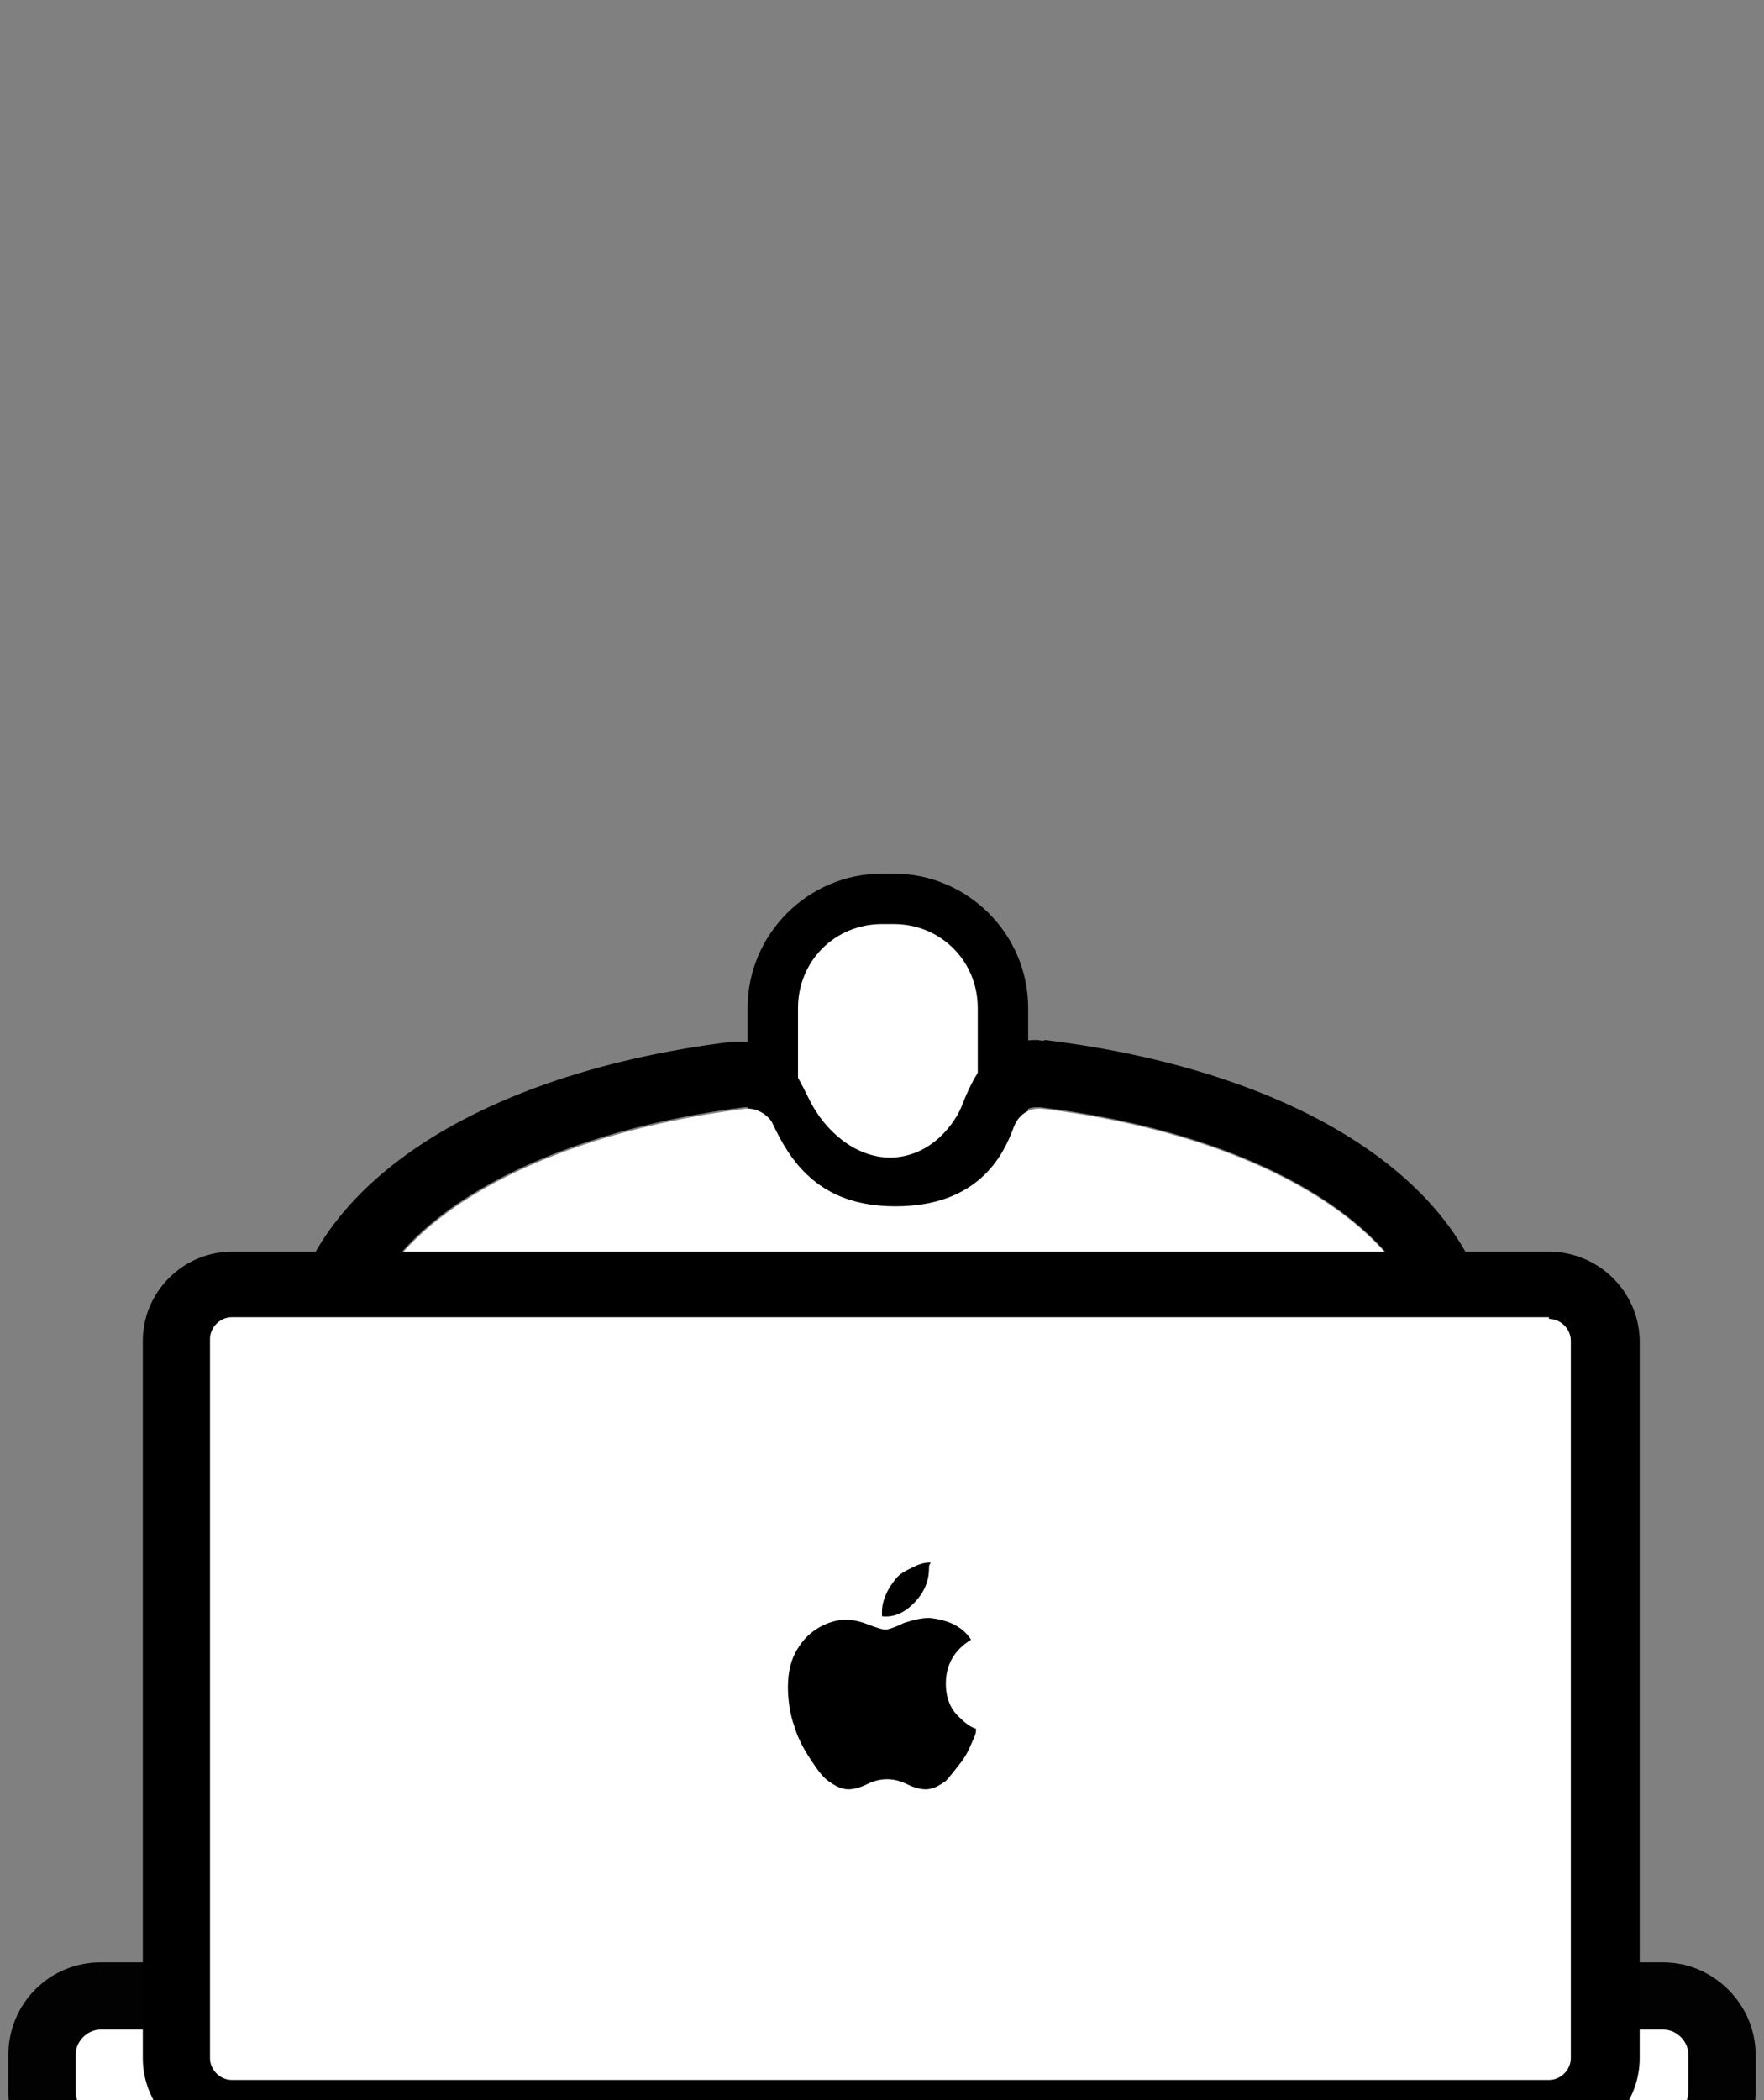 <svg id="Layer_1" xmlns="http://www.w3.org/2000/svg" viewBox="0 0 105 125"><rect x="0" y="0" width="105" height="125" fill="#808080" stroke="none"/><style>.st0{fill:#fff}.st1{fill:#020202}.st2{fill:#3ab0e5;stroke:#050505;stroke-width:3;stroke-linecap:round;stroke-miterlimit:10}.st3{fill:#bcbdbf}.st4{fill:#a0a0a0}.st5{fill:#e6e7e7}.st6{fill:#cececd}.st7{fill:#231f20}</style><g id="head"><g id="beanie_copy_4"><path class="st0" d="M52.5 72.1c-3.6 0-6.5-2.9-6.5-6.5V60c0-3.6 2.9-6.5 6.5-6.5h.7c3.6 0 6.5 2.9 6.5 6.5v5.6c0 3.6-2.9 6.5-6.5 6.5h-.7z"/><path d="M53.2 55c2.8 0 5 2.2 5 5v5.6c0 2.8-2.2 5-5 5h-.7c-2.8 0-5-2.2-5-5V60c0-2.8 2.2-5 5-5h.7m0-3h-.7c-4.4 0-8 3.6-8 8v5.6c0 4.4 3.6 8 8 8h.7c4.4 0 8-3.6 8-8V60c0-4.4-3.6-8-8-8z"/><path class="st0" d="M85.2 81.2c0 15.7-14.3 15.7-32 15.7s-32-1.1-32-15.7c0-7.3 9.2-13.4 23.1-15.2.7-.1 1.4.3 1.8 1 1 2.1 2.6 4.8 7.2 4.8 4.9 0 6.4-3 7-4.6.3-.9 1-1.3 1.8-1.2 13.7 1.7 23.1 7.8 23.1 15.2z"/><path d="M61.7 65.9h.2c14 1.7 23.3 7.9 23.3 15.2 0 15.7-14.3 15.7-32 15.7s-32-1.1-32-15.7c0-7.3 9.2-13.4 23.1-15.2h.2c.6 0 1.2.3 1.5 1 1 2.1 2.6 4.8 7.1 4.8h.1c4.9 0 6.4-3 7-4.6.2-.7.8-1.2 1.5-1.2m0-4c-2.4 0-3.5 1.5-4.4 3.8-.4 1.1-1.8 3.1-4.2 3.2H53c-2.1 0-3.9-1.6-4.8-3.4-1-2-1.7-3.5-3.9-3.5h-.7C27.4 64 17 71.5 17 81.1c0 8.5 4 14.2 12 17.1 6.6 2.4 15.5 2.6 24 2.6 9 0 17.5 0 23.9-2.2C84.9 95.9 89 90 89 81.1c0-9.7-10.5-17.2-26.8-19.2-.1.1-.3 0-.5 0z"/><path class="st0" d="M6 128.1c-2 0-3.5-1.6-3.5-3.5v-2.2c0-2 1.6-3.5 3.5-3.5h9.2c2 0 3.5 1.6 3.5 3.5v2.2c0 2-1.6 3.5-3.5 3.5H6z"/><path class="st1" d="M15.2 120.8c.8 0 1.5.7 1.5 1.5v2.2c0 .8-.7 1.5-1.5 1.5H6c-.8 0-1.5-.7-1.5-1.5v-2.2c0-.8.7-1.5 1.5-1.5h9.2m0-4H6c-3.1 0-5.5 2.5-5.5 5.5v2.2C.5 127.6 3 130 6 130h9.2c3.1 0 5.5-2.5 5.5-5.5v-2.2c.1-3-2.4-5.5-5.5-5.5z"/><g><path class="st0" d="M89.8 128.1c-2 0-3.5-1.6-3.5-3.5v-2.2c0-2 1.6-3.5 3.5-3.5H99c2 0 3.5 1.6 3.5 3.5v2.2c0 2-1.6 3.5-3.5 3.5h-9.2z"/><path class="st1" d="M99 120.8c.8 0 1.5.7 1.5 1.5v2.2c0 .8-.7 1.5-1.5 1.5h-9.2c-.8 0-1.5-.7-1.5-1.5v-2.2c0-.8.7-1.5 1.5-1.5H99m0-4h-9.2c-3.1 0-5.5 2.5-5.5 5.5v2.2c0 3.1 2.5 5.5 5.5 5.5H99c3.1 0 5.5-2.5 5.5-5.5v-2.2c0-3-2.5-5.5-5.5-5.5z"/></g><g><path class="st0" d="M13.8 125.8c-1.8 0-3.3-1.5-3.3-3.3V79.7c0-1.8 1.5-3.3 3.3-3.3h78.5c1.8 0 3.3 1.5 3.3 3.3v42.7c0 1.8-1.5 3.3-3.3 3.3H13.8v.1z"/><path d="M92.2 78.5c.7 0 1.3.6 1.3 1.3v42.7c0 .7-.6 1.3-1.3 1.3H13.8c-.7 0-1.3-.6-1.3-1.3V79.7c0-.7.6-1.3 1.3-1.3h78.4m0-3.9H13.8c-2.9 0-5.3 2.4-5.3 5.3v42.7c0 2.9 2.4 5.3 5.3 5.3h78.5c2.9 0 5.3-2.4 5.3-5.3V79.7c-.1-2.9-2.5-5.2-5.4-5.2z"/></g></g><path id="apple-logo" d="M57.9 103.6c-.2.5-.4.9-.7 1.3-.4.5-.7.9-.9 1.1-.4.3-.8.5-1.2.5-.3 0-.7-.1-1.1-.3-.4-.2-.8-.3-1.2-.3-.4 0-.8.1-1.2.3-.4.2-.8.3-1.1.3-.4 0-.8-.2-1.2-.5-.3-.2-.6-.6-1-1.2s-.8-1.3-1-2c-.3-.8-.4-1.7-.4-2.4 0-.9.2-1.7.6-2.3.3-.5.7-.9 1.2-1.2.5-.3 1.1-.5 1.7-.5.3 0 .8.1 1.3.3.5.2.9.3 1 .3.1 0 .5-.1 1.1-.4.6-.2 1.1-.3 1.5-.3 1.1.1 2 .5 2.5 1.3-1 .6-1.5 1.5-1.5 2.6 0 .9.3 1.6.9 2.1.3.3.6.5.9.6 0 .3-.1.5-.2.7zm-2.6-10.3c0 .7-.2 1.3-.7 1.9-.6.7-1.3 1.1-2.1 1v-.3c0-.6.3-1.3.8-1.9.2-.3.6-.5 1-.7.4-.2.7-.3 1.1-.3-.1.2-.1.2-.1.3z"/></g></svg>